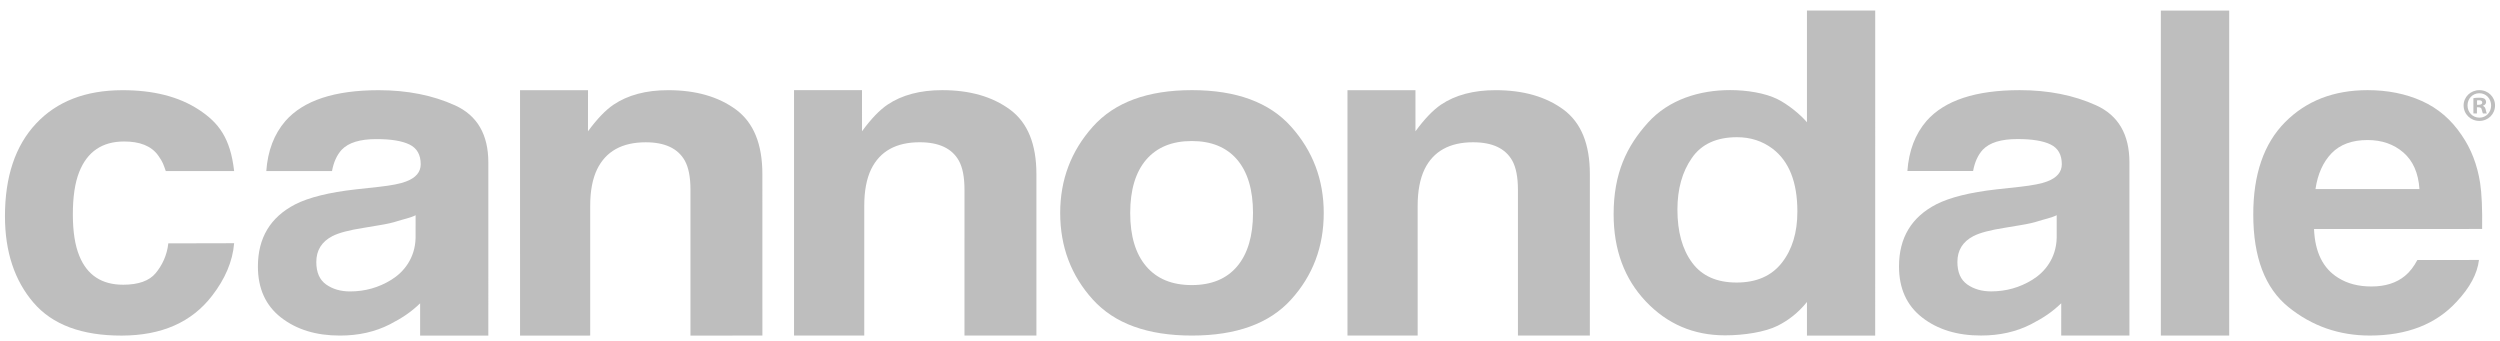 <svg width="220" height="30" viewBox="0 0 220 30" fill="none" xmlns="http://www.w3.org/2000/svg">
<path d="M159.012 0.927V10.758C158.39 10.031 157.331 9.185 156.436 8.735C155.322 8.174 153.68 7.928 152.251 7.928C149.589 7.928 146.866 8.739 145.01 10.804C143.153 12.867 141.999 15.249 141.999 18.847C141.998 21.97 142.942 24.525 144.827 26.52C146.714 28.514 149.035 29.508 151.798 29.51C153.476 29.51 155.317 29.225 156.443 28.66C157.387 28.183 158.241 27.53 159.012 26.575V29.531H165.017L165.019 0.928H159.012V0.927ZM156.803 23.123C155.892 24.283 154.565 24.865 152.816 24.863C151.067 24.862 149.763 24.278 148.904 23.11C148.042 21.945 147.612 20.388 147.613 18.44C147.613 16.634 148.034 15.121 148.884 13.903C149.725 12.684 151.056 12.074 152.858 12.074C154.042 12.074 155.084 12.409 155.982 13.082C157.442 14.19 158.17 16.034 158.169 18.613C158.172 20.459 157.714 21.962 156.803 23.123Z" fill="#BEBEBE"/>
<path d="M40.037 9.269C38.08 8.381 35.84 7.938 33.319 7.937C29.447 7.938 26.714 8.837 25.123 10.639C24.124 11.794 23.561 13.266 23.434 15.054L29.216 15.055C29.359 14.267 29.648 13.639 30.07 13.178C30.668 12.552 31.682 12.239 33.119 12.241C34.399 12.239 35.371 12.395 36.031 12.716C36.692 13.036 37.022 13.615 37.023 14.454C37.023 15.143 36.591 15.649 35.731 15.972C35.251 16.162 34.451 16.32 33.338 16.443L31.281 16.668C28.947 16.933 27.183 17.371 25.98 17.982C23.79 19.113 22.696 20.935 22.696 23.448C22.695 25.39 23.376 26.89 24.737 27.947C26.1 29.005 27.824 29.533 29.914 29.53C31.55 29.532 33.017 29.201 34.312 28.538C35.397 27.974 36.139 27.491 36.971 26.692L36.971 29.531H42.973L42.974 14.304C42.975 11.836 41.998 10.158 40.037 9.269ZM36.572 20.932C36.531 22.724 35.53 23.954 34.425 24.629C33.32 25.308 32.115 25.646 30.805 25.646C29.977 25.647 29.279 25.442 28.7 25.036C28.123 24.627 27.834 23.968 27.835 23.052C27.837 22.026 28.305 21.27 29.251 20.779C29.808 20.492 30.728 20.248 32.009 20.049L33.373 19.821C34.057 19.711 34.59 19.589 34.981 19.457C35.372 19.327 36.187 19.154 36.573 18.94L36.572 20.932Z" fill="#BEBEBE"/>
<path d="M88.885 9.648C87.336 8.504 85.347 7.934 82.916 7.933C80.974 7.933 79.368 8.36 78.103 9.209C77.398 9.688 76.647 10.468 75.857 11.553L75.856 7.934H69.875L69.875 29.526L76.055 29.527L76.055 18.114C76.055 16.809 76.255 15.739 76.657 14.9C77.431 13.311 78.857 12.517 80.937 12.519C82.631 12.518 83.777 13.062 84.381 14.143C84.709 14.738 84.876 15.588 84.875 16.697L84.874 29.527L91.205 29.528L91.204 15.325C91.205 12.68 90.432 10.789 88.885 9.648Z" fill="#BEBEBE"/>
<path d="M113.618 11.145C111.703 9.004 108.794 7.934 104.893 7.932C100.992 7.933 98.083 9.003 96.171 11.145C94.256 13.287 93.297 15.818 93.297 18.74C93.298 21.711 94.257 24.251 96.17 26.362C98.085 28.476 100.995 29.53 104.89 29.529C108.794 29.528 111.702 28.476 113.616 26.361C115.53 24.252 116.49 21.71 116.489 18.74C116.489 15.819 115.531 13.285 113.618 11.145ZM108.87 23.438C107.94 24.539 106.607 25.088 104.873 25.087C103.137 25.087 101.803 24.537 100.865 23.436C99.928 22.335 99.457 20.768 99.458 18.743C99.459 16.711 99.929 15.148 100.865 14.053C101.804 12.962 103.139 12.411 104.873 12.411C106.608 12.411 107.939 12.959 108.872 14.053C109.799 15.15 110.264 16.71 110.265 18.739C110.263 20.77 109.798 22.335 108.87 23.438Z" fill="#BEBEBE"/>
<path d="M64.772 9.647C63.226 8.507 61.236 7.936 58.803 7.936C56.859 7.934 55.252 8.362 53.989 9.213C53.285 9.69 52.538 10.471 51.742 11.554L51.745 7.937H45.762L45.764 29.532L51.938 29.53V18.116C51.936 16.811 52.141 15.739 52.544 14.9C53.316 13.317 54.742 12.521 56.825 12.521C58.516 12.522 59.665 13.063 60.268 14.147C60.596 14.74 60.761 15.591 60.761 16.701L60.76 29.531L67.091 29.529L67.089 15.328C67.091 12.683 66.317 10.791 64.772 9.647Z" fill="#BEBEBE"/>
<path d="M137.588 9.645C136.04 8.507 134.052 7.935 131.617 7.935C129.676 7.934 128.071 8.36 126.808 9.209C126.102 9.69 125.354 10.471 124.561 11.554L124.561 7.936H118.578L118.578 29.53L124.755 29.53L124.753 18.115C124.754 16.808 124.959 15.74 125.359 14.899C126.133 13.314 127.562 12.518 129.638 12.52C131.332 12.52 132.48 13.061 133.084 14.144C133.411 14.741 133.577 15.591 133.579 16.701L133.578 29.53L139.907 29.53L139.908 15.325C139.91 12.681 139.136 10.789 137.588 9.645Z" fill="#BEBEBE"/>
<path d="M196.17 0.932H190.155V29.529H196.17V0.932Z" fill="#BEBEBE"/>
<path d="M10.92 12.451C12.278 12.447 13.314 12.831 13.918 13.68C14.348 14.284 14.375 14.461 14.589 15.052H20.604C20.274 12.143 19.239 10.79 17.491 9.65C15.74 8.504 13.497 7.931 10.755 7.937C7.53 7.944 5.003 8.921 3.176 10.872C1.345 12.825 0.432 15.552 0.437 19.052C0.442 22.157 1.277 24.679 2.939 26.623C4.603 28.57 7.193 29.539 10.712 29.532C14.23 29.526 16.881 28.353 18.671 26.017C19.791 24.565 20.472 23.028 20.604 21.403L14.812 21.416C14.694 22.49 14.257 23.362 13.696 24.041C13.134 24.714 12.184 25.055 10.843 25.056C8.955 25.058 7.668 24.215 6.98 22.515C6.606 21.607 6.414 20.406 6.411 18.911C6.407 17.341 6.593 16.087 6.969 15.139C7.674 13.351 8.995 12.451 10.92 12.451Z" fill="#BEBEBE"/>
<path d="M184.453 9.265C182.496 8.377 180.257 7.934 177.736 7.933C173.863 7.934 171.13 8.833 169.54 10.635C168.541 11.79 167.978 13.262 167.85 15.05L173.632 15.05C173.776 14.262 174.064 13.635 174.487 13.173C175.085 12.548 176.098 12.235 177.535 12.237C178.815 12.235 179.787 12.391 180.447 12.712C181.109 13.032 181.438 13.611 181.439 14.45C181.439 15.139 181.007 15.645 180.147 15.968C179.667 16.157 178.867 16.315 177.754 16.439L175.697 16.663C173.363 16.928 171.6 17.367 170.396 17.977C168.206 19.108 167.112 20.93 167.113 23.444C167.112 25.386 167.792 26.886 169.154 27.943C170.516 29 172.24 29.529 174.33 29.526C175.966 29.527 177.433 29.197 178.728 28.534C179.814 27.97 180.555 27.487 181.388 26.688L181.387 29.527H187.389L187.39 14.3C187.391 11.832 186.414 10.153 184.453 9.265ZM180.989 20.927C180.948 22.719 179.946 23.949 178.841 24.624C177.736 25.303 176.531 25.642 175.221 25.642C174.393 25.642 173.695 25.437 173.116 25.031C172.539 24.622 172.25 23.963 172.251 23.047C172.253 22.021 172.721 21.265 173.667 20.774C174.225 20.487 175.144 20.243 176.425 20.044L177.789 19.816C178.473 19.706 179.007 19.584 179.398 19.452C179.788 19.322 180.604 19.149 180.989 18.936L180.989 20.927Z" fill="#BEBEBE"/>
<path d="M218.252 16.108C218.005 14.514 217.464 13.108 216.632 11.901C215.712 10.526 214.541 9.526 213.124 8.889C211.705 8.251 210.114 7.933 208.346 7.933C205.37 7.933 202.949 8.873 201.082 10.757C199.219 12.639 198.285 15.345 198.288 18.871C198.286 22.634 199.319 25.351 201.385 27.023C203.452 28.695 205.837 29.527 208.542 29.528C211.815 29.527 214.359 28.537 216.18 26.557C217.35 25.311 218.006 24.087 218.149 22.877L212.729 22.878C212.411 23.476 212.049 23.943 211.634 24.28C210.88 24.901 209.892 25.212 208.685 25.21C207.546 25.212 206.569 24.958 205.759 24.446C204.425 23.625 203.716 22.192 203.634 20.151L218.427 20.149C218.452 18.392 218.394 17.041 218.252 16.108ZM203.763 16.638C203.956 15.313 204.43 14.263 205.177 13.486C205.929 12.71 206.985 12.323 208.349 12.323C209.602 12.324 210.65 12.688 211.498 13.419C212.344 14.152 212.817 15.226 212.912 16.639L203.763 16.638Z" fill="#BEBEBE"/>
<path d="M219.563 9.278C219.563 10.042 218.963 10.641 218.184 10.641C217.413 10.641 216.797 10.042 216.797 9.278C216.797 8.532 217.413 7.933 218.184 7.933C218.963 7.933 219.563 8.532 219.563 9.278ZM217.141 9.278C217.141 9.878 217.585 10.354 218.192 10.354C218.783 10.354 219.218 9.878 219.218 9.287C219.218 8.688 218.783 8.204 218.184 8.204C217.585 8.203 217.141 8.688 217.141 9.278ZM217.97 9.984H217.659V8.639C217.782 8.614 217.954 8.598 218.176 8.598C218.43 8.598 218.545 8.639 218.644 8.696C218.717 8.753 218.775 8.86 218.775 8.991C218.775 9.139 218.66 9.254 218.496 9.303V9.319C218.627 9.369 218.701 9.467 218.742 9.648C218.783 9.853 218.808 9.935 218.84 9.984H218.504C218.463 9.935 218.438 9.812 218.397 9.655C218.372 9.508 218.29 9.442 218.118 9.442H217.97V9.984ZM217.979 9.222H218.126C218.299 9.222 218.438 9.164 218.438 9.024C218.438 8.902 218.348 8.82 218.15 8.82C218.069 8.82 218.011 8.828 217.978 8.835V9.222H217.979Z" fill="#BEBEBE"/>
</svg>
